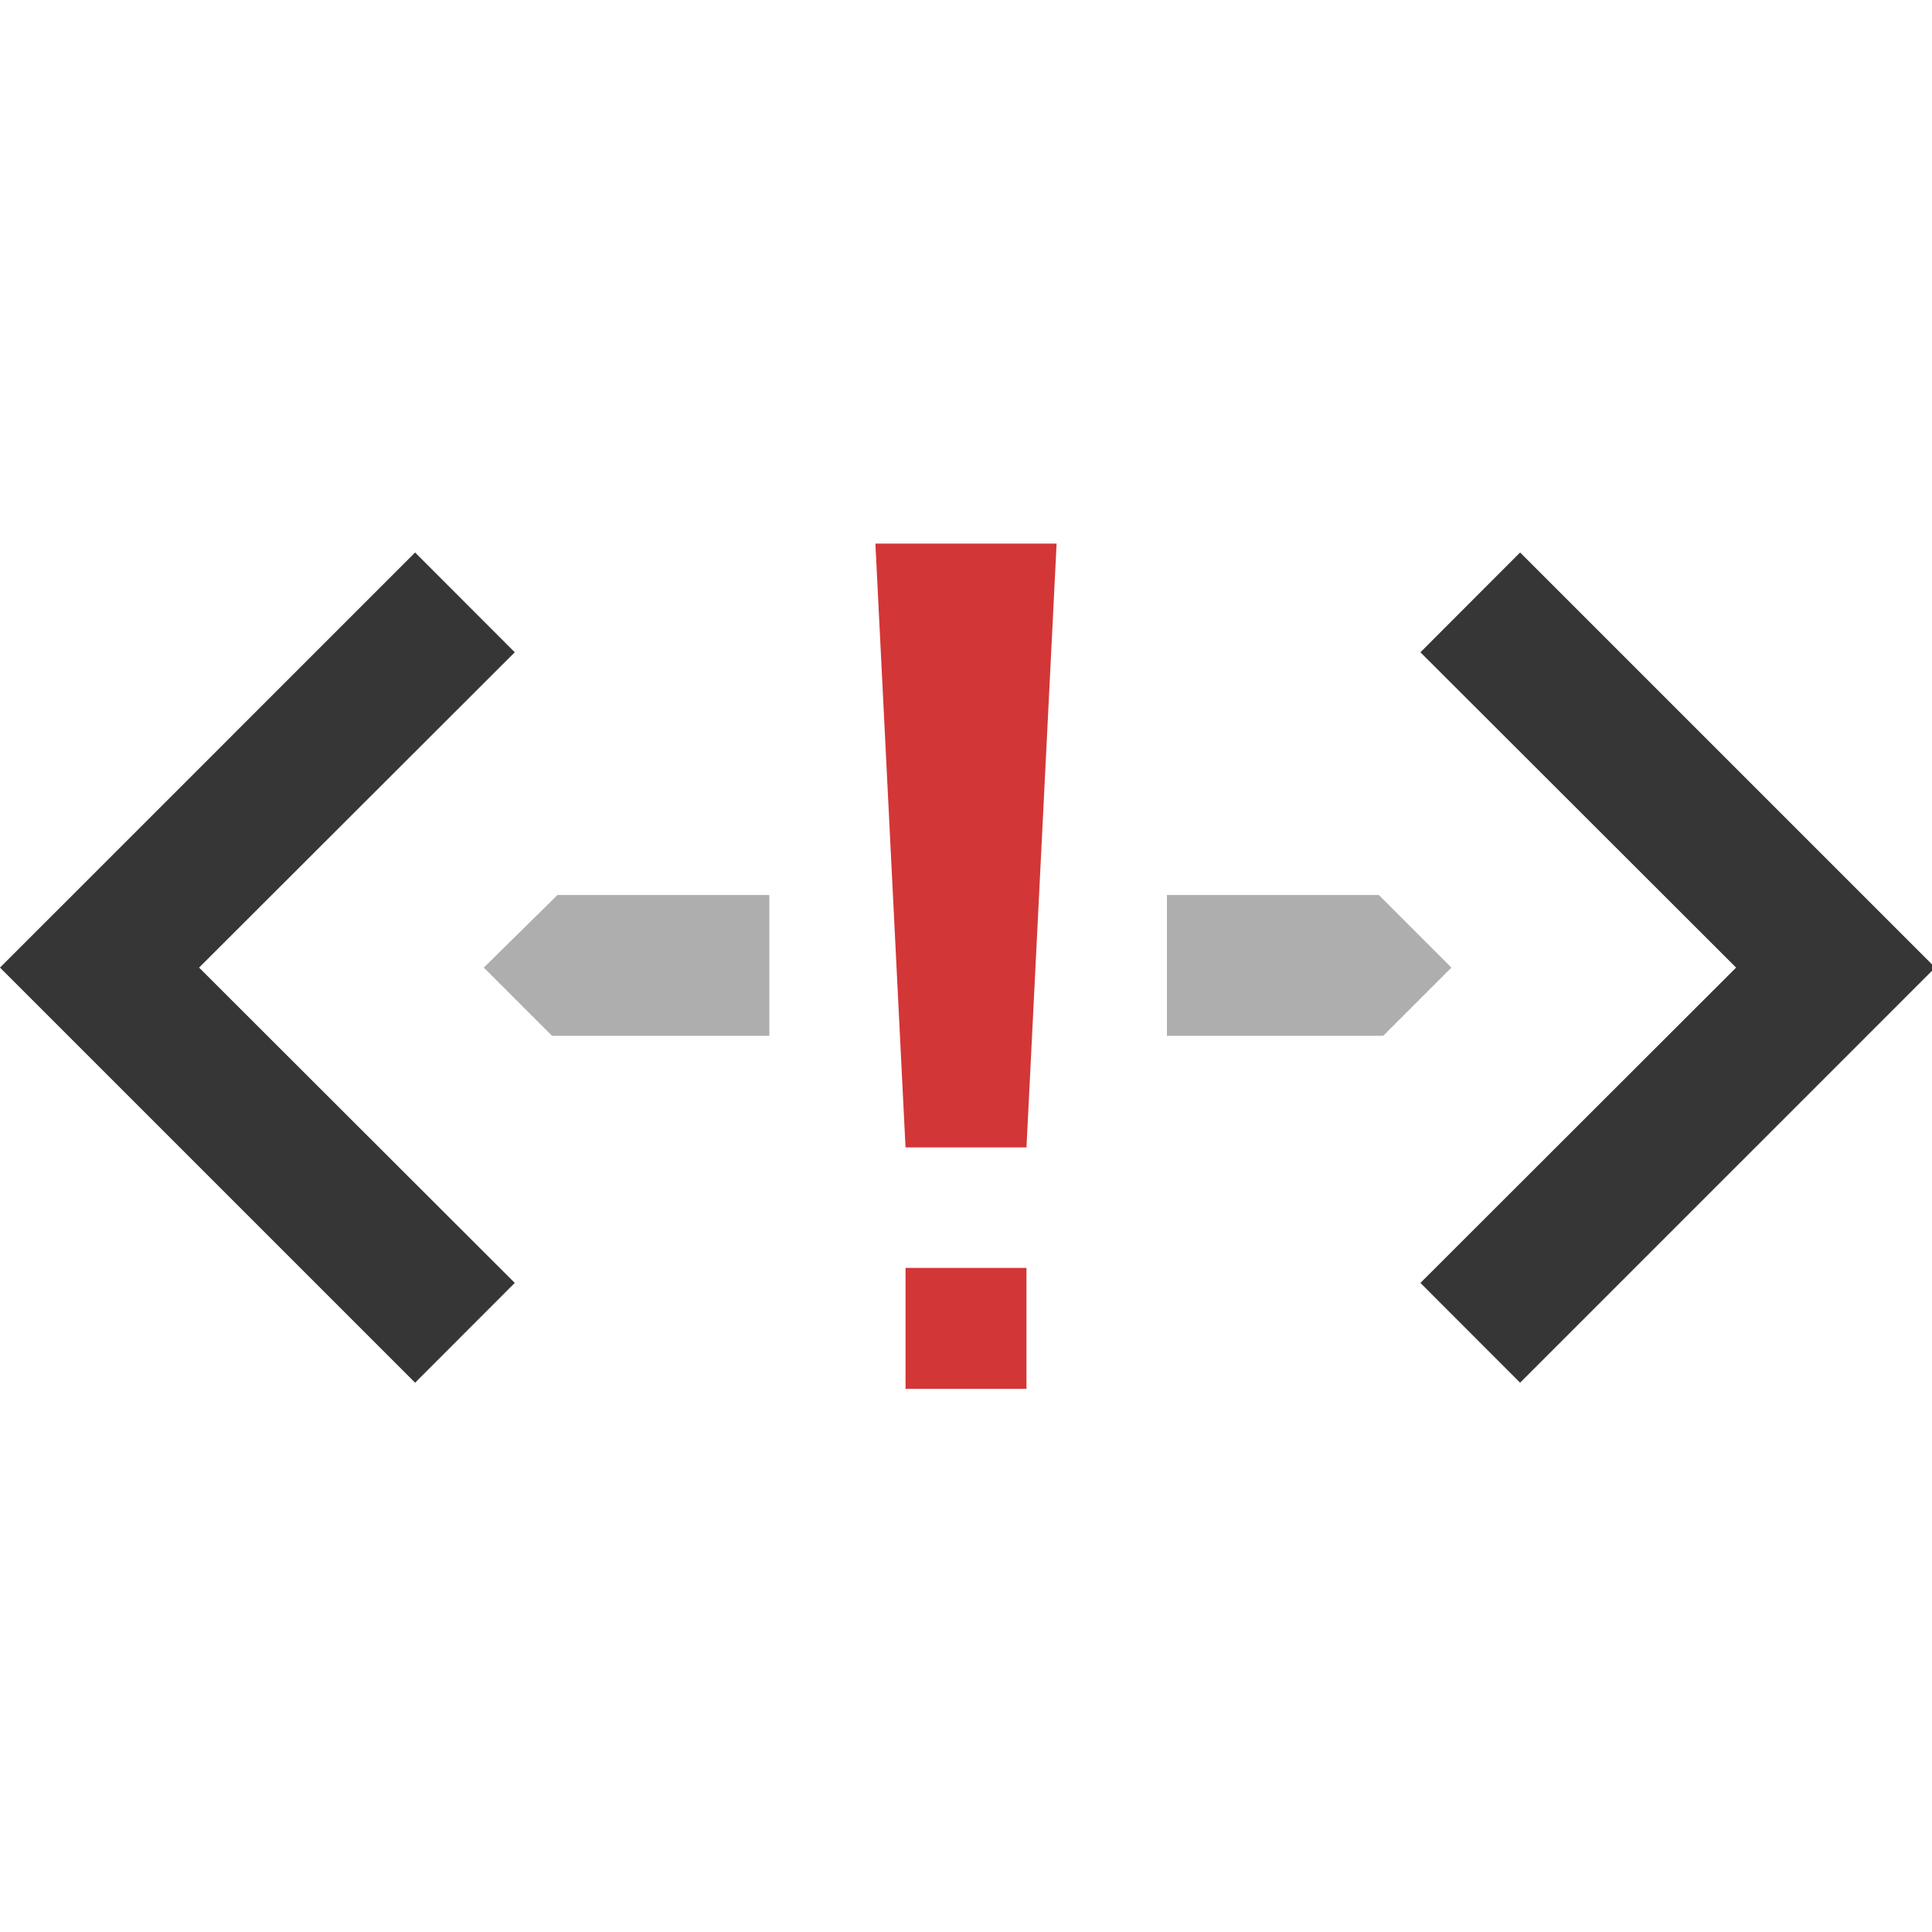 <?xml version="1.0" encoding="UTF-8" standalone="no"?>
<!-- Created with Inkscape (http://www.inkscape.org/) -->

<svg
   width="16"
   height="16"
   viewBox="0 0 4.233 4.233"
   version="1.1"
   id="svg8"
   inkscape:version="1.1.1 (3bf5ae0d25, 2021-09-20, custom)"
   sodipodi:docname="network-wired-error-symbolic.svg"
   xmlns:inkscape="http://www.inkscape.org/namespaces/inkscape"
   xmlns:sodipodi="http://sodipodi.sourceforge.net/DTD/sodipodi-0.dtd"
   xmlns="http://www.w3.org/2000/svg"
   xmlns:svg="http://www.w3.org/2000/svg"
   xmlns:rdf="http://www.w3.org/1999/02/22-rdf-syntax-ns#"
   xmlns:cc="http://creativecommons.org/ns#"
   xmlns:dc="http://purl.org/dc/elements/1.1/">
  <defs
     id="defs2" />
  <sodipodi:namedview
     id="base"
     pagecolor="#ffffff"
     bordercolor="#666666"
     borderopacity="1.0"
     inkscape:pageopacity="0.0"
     inkscape:pageshadow="2"
     inkscape:zoom="63.356768"
     inkscape:cx="6.1398334"
     inkscape:cy="8.5941884"
     inkscape:document-units="mm"
     inkscape:current-layer="svg8"
     showgrid="false"
     units="px"
     inkscape:window-width="1920"
     inkscape:window-height="996"
     inkscape:window-x="0"
     inkscape:window-y="0"
     inkscape:window-maximized="1"
     showguides="false"
     inkscape:pagecheckerboard="0" />
  <path
     id="rect815-3"
     style="fill:#363636;fill-opacity:1;stroke-width:0.027"
     d="M 3.432 4.568 L 0.824 7.176 L 0 8 L 0.824 8.824 L 3.432 11.432 L 4.256 10.607 L 1.646 8 L 4.256 5.393 L 3.432 4.568 z M 12.568 4.568 L 11.744 5.393 L 14.354 8 L 11.744 10.607 L 12.568 11.432 L 15.176 8.824 L 16 8 L 15.176 7.176 L 12.568 4.568 z "
     transform="scale(0.265)" />
  <path
     id="rect815-3-6"
     style="opacity:0.4;fill:#363636;fill-opacity:1;stroke-width:0.038"
     d="M 4.609 7.4 L 4 8 L 4.564 8.564 L 5.199 8.564 L 5.324 8.564 L 5.359 8.564 L 6.361 8.564 L 6.361 7.4 L 5.324 7.4 L 5.199 7.4 L 4.609 7.4 z M 9.648 7.4 L 9.648 8.564 L 10.641 8.564 L 10.686 8.564 L 11.275 8.564 L 11.436 8.564 L 12 8 L 11.4 7.4 L 11.275 7.4 L 10.686 7.4 L 9.648 7.4 z "
     transform="scale(0.265)" />
  <path
     id="rect841"
     style="fill:#d33636;fill-opacity:1;stroke-width:0.15"
     class="error"
     d="m 1.918,1.191 0.066,1.323 H 2.249 L 2.315,1.191 Z m 0.066,1.587 V 3.043 H 2.249 V 2.778 Z" />
</svg>
